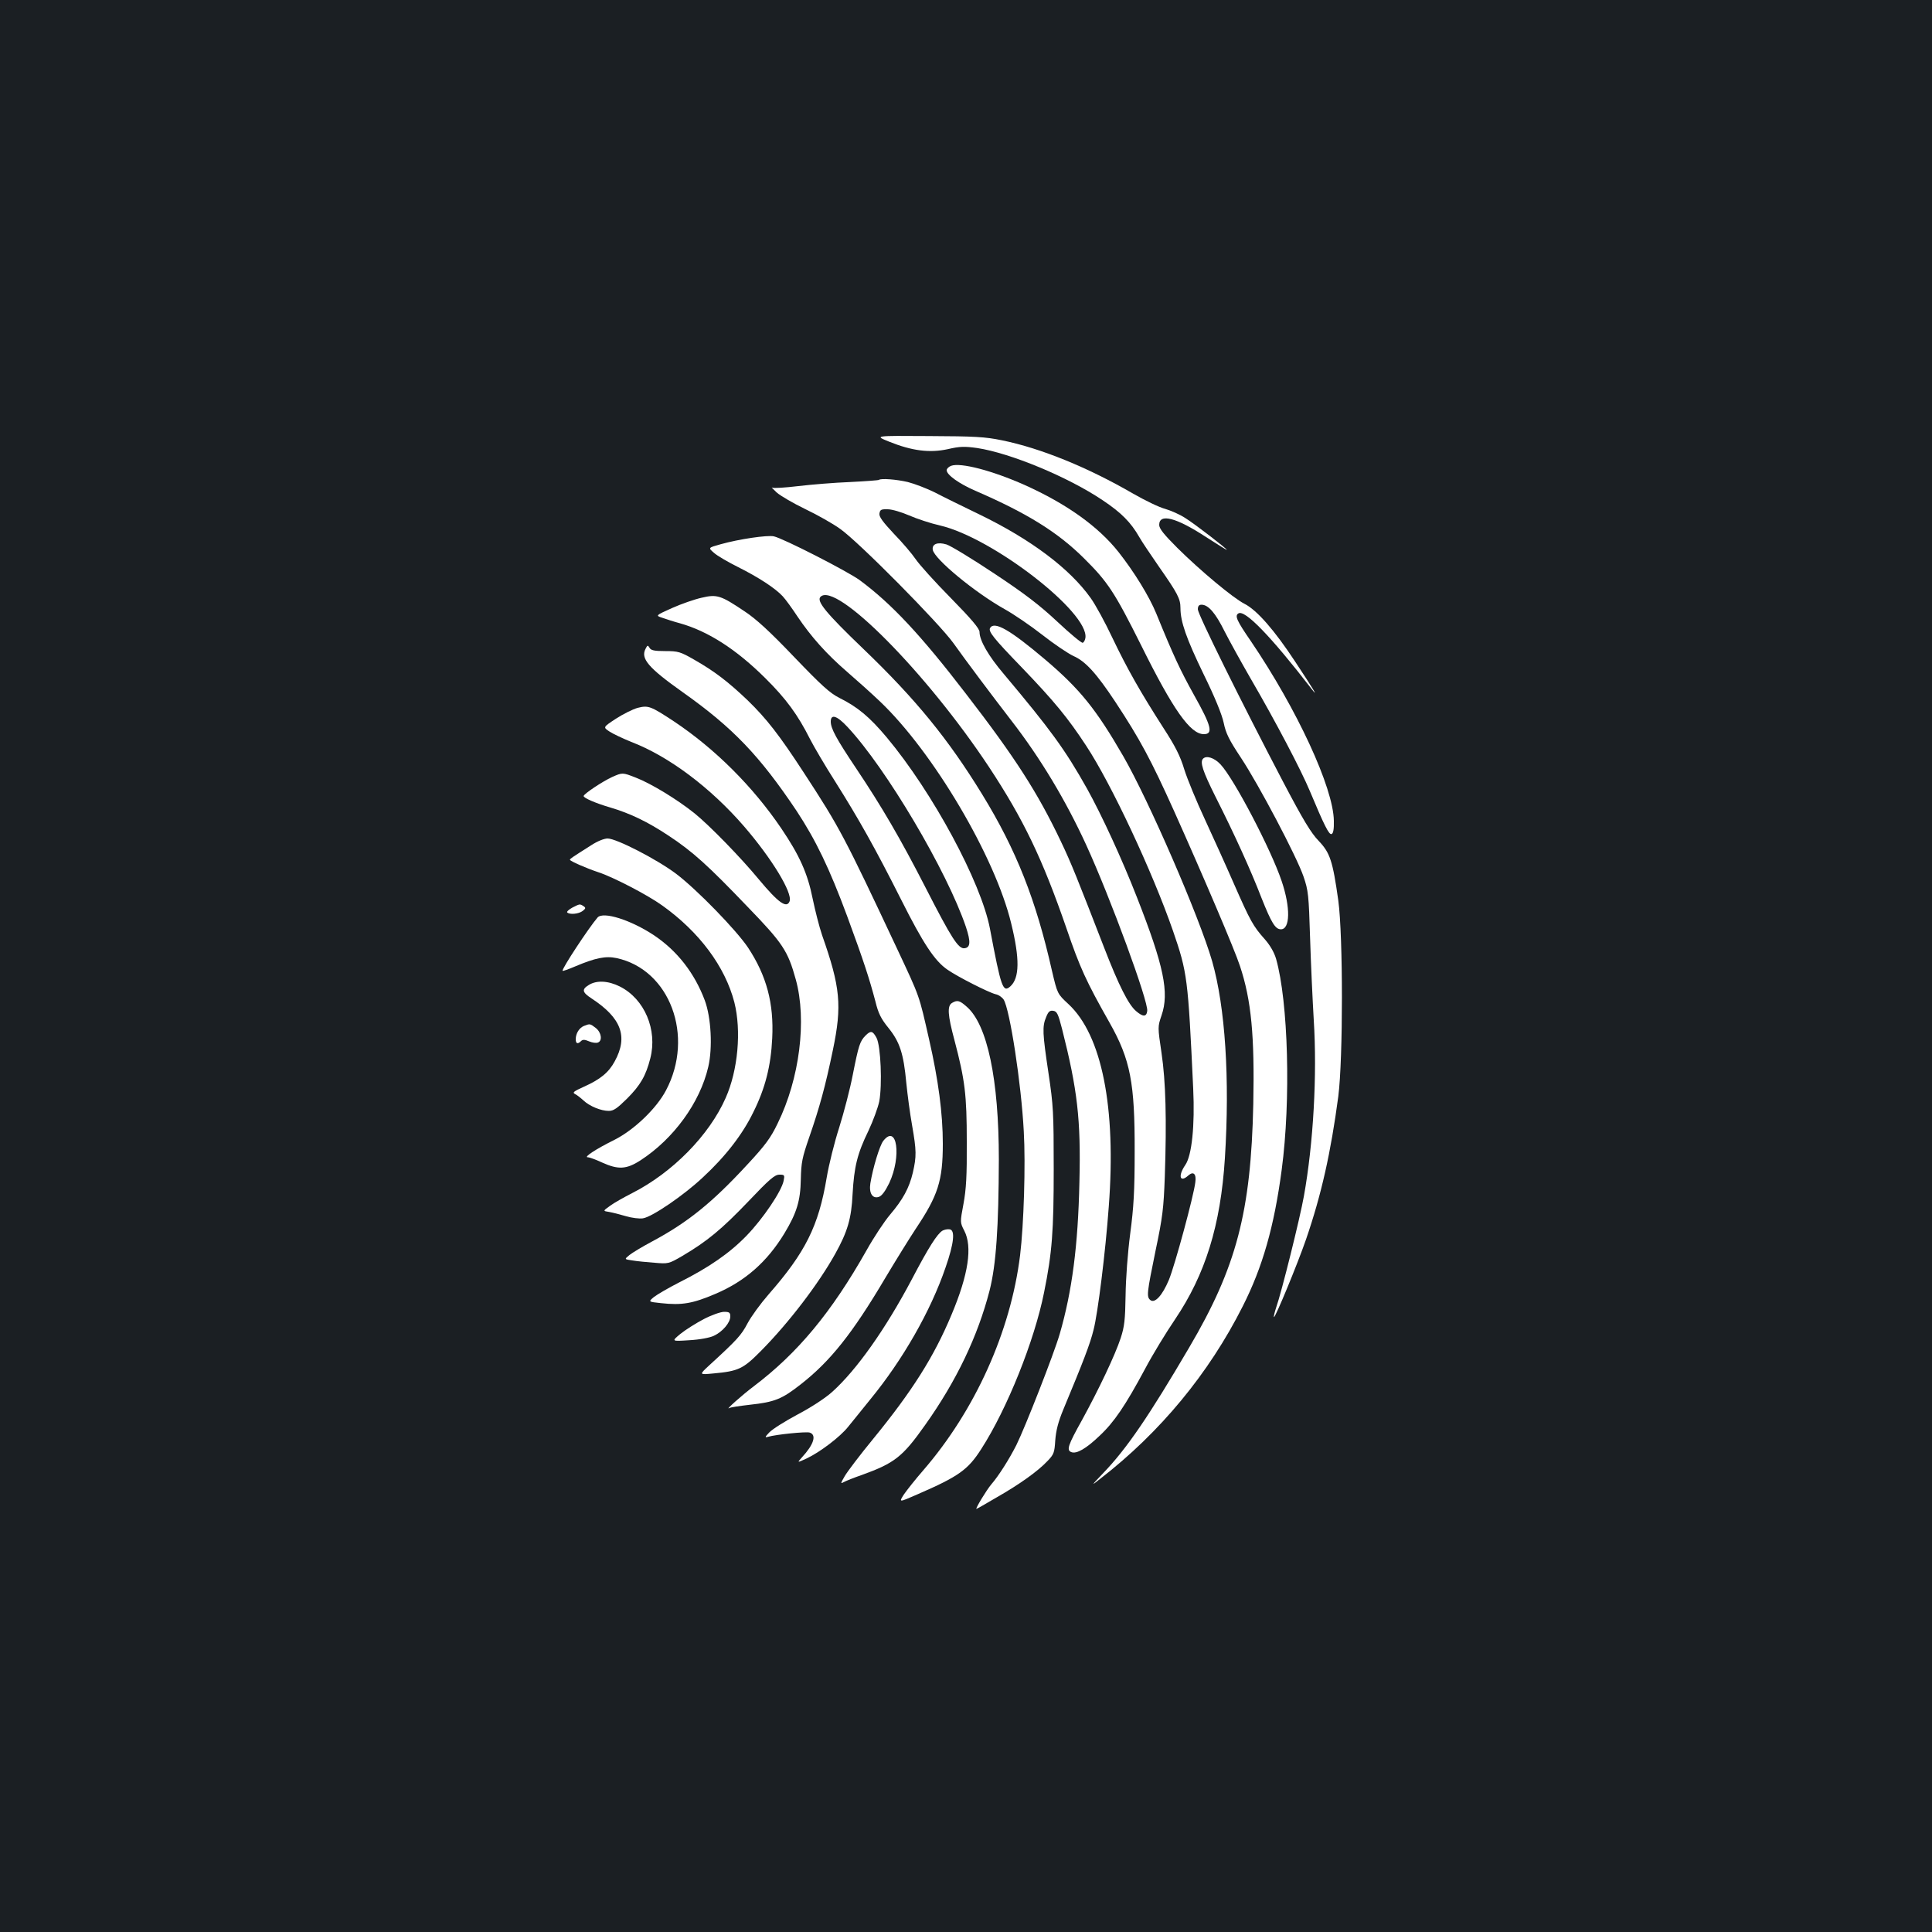<?xml version="1.0" standalone="no"?>
<!DOCTYPE svg PUBLIC "-//W3C//DTD SVG 20010904//EN"
 "http://www.w3.org/TR/2001/REC-SVG-20010904/DTD/svg10.dtd">
<svg version="1.0" xmlns="http://www.w3.org/2000/svg"
 width="1000pt" height="1000pt" viewBox="0 0 1000 1000"
 preserveAspectRatio="xMidYMid meet">
<rect width="100%" height="100%" fill="#1b1f23"/>
<g transform="translate(0,1000) scale(0.1,-0.1)"
fill="#ffffff" stroke="none">
<path d="M4602 7714 c119 -48 210 -59 303 -39 64 15 88 15 153 6 171 -26 469
-149 649 -270 96 -64 146 -114 190 -191 14 -25 61 -94 103 -155 95 -136 110
-164 110 -212 0 -71 30 -157 120 -343 58 -118 95 -209 104 -252 11 -54 28 -88
89 -180 92 -139 288 -510 324 -615 25 -73 27 -95 34 -318 4 -132 13 -323 19
-425 18 -284 -2 -638 -51 -911 -21 -117 -116 -499 -144 -578 -8 -24 -13 -46
-11 -48 6 -6 121 272 166 402 80 233 128 448 167 740 25 197 25 829 0 1014
-29 206 -43 247 -101 308 -40 41 -81 109 -184 305 -222 424 -442 869 -442 894
0 17 6 24 19 24 35 0 72 -42 120 -139 27 -53 87 -161 133 -241 131 -225 262
-475 308 -585 74 -177 99 -227 112 -222 9 3 13 25 12 68 -2 171 -191 579 -430
931 -73 106 -84 131 -64 143 33 21 166 -116 378 -390 40 -52 12 -5 -84 140
-108 164 -198 267 -263 300 -59 30 -229 172 -348 290 -69 69 -93 99 -93 118 0
61 87 39 243 -63 59 -38 107 -68 107 -66 0 6 -167 135 -214 164 -27 18 -74 39
-105 48 -31 8 -105 44 -166 79 -233 135 -477 235 -679 276 -87 18 -140 21
-381 22 -280 2 -280 2 -203 -29z"/>
<path d="M4923 7589 c-13 -5 -23 -15 -23 -23 0 -24 65 -70 148 -106 270 -117
427 -215 563 -350 123 -122 158 -175 295 -449 166 -335 255 -461 325 -461 50
0 39 43 -51 203 -71 128 -105 200 -195 421 -37 90 -114 215 -195 318 -106 134
-271 251 -487 348 -169 75 -331 117 -380 99z"/>
<path d="M4549 7516 c-2 -2 -69 -7 -149 -11 -80 -3 -200 -13 -268 -21 -67 -8
-128 -12 -135 -8 -7 4 4 -7 23 -25 19 -17 86 -56 148 -86 63 -30 144 -76 180
-102 96 -67 514 -490 587 -592 64 -90 192 -261 300 -401 151 -195 282 -414
387 -643 126 -275 323 -812 316 -860 -4 -31 -22 -31 -57 -1 -40 33 -91 135
-166 329 -138 356 -170 437 -224 550 -120 252 -235 432 -492 765 -232 302
-384 465 -549 587 -61 45 -397 217 -445 227 -34 7 -179 -14 -275 -41 -65 -18
-65 -18 -35 -44 16 -15 73 -48 125 -74 108 -54 193 -110 231 -151 15 -16 49
-63 76 -104 72 -107 151 -195 256 -286 51 -44 128 -113 171 -154 276 -262 597
-805 680 -1150 45 -183 43 -282 -4 -325 -39 -35 -48 -9 -106 298 -46 241 -296
705 -534 990 -89 106 -151 158 -246 205 -49 25 -92 64 -234 212 -125 131 -196
196 -255 235 -125 84 -144 90 -224 71 -36 -8 -105 -32 -152 -53 -87 -39 -87
-39 -50 -51 20 -7 60 -20 90 -28 146 -41 292 -135 442 -284 108 -107 168 -189
232 -316 20 -39 78 -138 131 -221 121 -192 207 -345 340 -609 114 -227 174
-318 240 -363 53 -37 213 -118 249 -127 16 -3 34 -16 42 -28 32 -52 91 -434
104 -681 10 -172 0 -486 -19 -642 -49 -396 -233 -803 -501 -1113 -41 -47 -86
-104 -101 -126 -26 -41 -26 -41 70 1 214 93 262 127 331 235 134 208 275 560
325 810 42 207 50 319 50 640 0 292 -2 328 -27 495 -31 207 -33 242 -12 291
11 28 19 35 37 32 19 -3 25 -16 45 -93 80 -316 98 -469 90 -794 -7 -329 -38
-565 -102 -786 -30 -103 -179 -483 -224 -574 -38 -75 -92 -160 -130 -204 -24
-28 -84 -127 -77 -127 2 0 48 26 102 58 123 70 217 138 265 189 34 35 37 44
41 108 4 51 15 95 42 160 104 250 138 338 156 411 22 83 62 404 79 639 39 513
-36 888 -209 1048 -57 53 -57 53 -85 172 -83 368 -184 624 -361 913 -176 287
-344 493 -616 754 -195 187 -243 247 -221 269 80 80 548 -392 872 -881 178
-270 276 -473 401 -835 69 -202 101 -273 224 -490 107 -190 130 -310 129 -665
0 -205 -5 -289 -23 -425 -13 -99 -23 -233 -24 -320 -2 -127 -6 -161 -25 -220
-30 -91 -114 -267 -201 -426 -72 -129 -81 -155 -55 -165 27 -11 77 18 146 84
76 71 134 157 236 347 38 72 108 187 155 256 157 233 236 487 258 834 26 411
2 782 -66 1020 -67 231 -327 830 -460 1061 -141 244 -224 347 -404 500 -183
155 -263 200 -285 164 -11 -18 17 -53 163 -204 169 -176 239 -261 334 -406
131 -199 342 -650 449 -957 75 -218 78 -243 105 -818 9 -191 -7 -346 -41 -395
-39 -57 -28 -94 16 -54 26 23 42 8 36 -35 -8 -70 -106 -431 -137 -506 -34 -81
-73 -123 -96 -104 -20 17 -18 35 27 255 37 175 42 221 48 384 10 296 5 491
-17 640 -20 135 -20 135 0 194 41 118 12 257 -127 611 -78 200 -184 429 -258
562 -115 205 -190 307 -431 594 -80 94 -126 174 -126 218 0 17 -41 66 -148
175 -82 83 -164 174 -182 201 -19 28 -69 87 -113 132 -58 62 -78 89 -75 105 3
20 9 23 43 22 22 0 72 -15 111 -32 39 -17 111 -41 160 -52 271 -63 772 -450
752 -582 -2 -12 -8 -23 -14 -25 -6 -2 -65 47 -130 108 -92 86 -167 144 -327
250 -114 76 -226 144 -248 151 -47 14 -76 2 -71 -28 9 -48 217 -220 372 -307
47 -26 135 -86 195 -133 61 -48 133 -96 160 -109 63 -27 120 -90 218 -238 128
-194 185 -301 304 -565 152 -339 315 -721 341 -802 59 -177 76 -362 69 -714
-12 -559 -87 -845 -332 -1261 -209 -356 -323 -523 -444 -649 -65 -68 -65 -69
-16 -30 310 240 562 545 737 892 103 203 163 413 202 707 48 360 34 870 -29
1092 -10 34 -31 70 -58 101 -61 68 -76 96 -160 287 -41 94 -109 244 -151 335
-42 90 -90 206 -106 257 -21 70 -47 121 -108 215 -120 187 -187 305 -264 466
-38 81 -89 174 -113 207 -108 152 -309 303 -575 432 -85 41 -189 92 -231 114
-42 21 -105 45 -140 54 -60 14 -140 20 -150 11z m-163 -1278 c200 -213 516
-747 614 -1037 25 -76 23 -105 -7 -109 -32 -5 -67 49 -205 319 -128 249 -222
411 -358 614 -101 151 -130 204 -130 240 0 41 32 31 86 -27z"/>
<path d="M3342 6643 c-28 -51 13 -99 192 -226 260 -184 398 -329 589 -614 100
-152 170 -297 263 -548 85 -231 114 -321 145 -438 15 -62 29 -90 68 -138 58
-72 78 -132 92 -284 6 -60 19 -159 30 -220 23 -132 23 -160 4 -244 -19 -80
-51 -139 -118 -218 -29 -34 -84 -117 -122 -185 -182 -322 -356 -531 -583 -703
-60 -45 -153 -128 -127 -113 6 4 54 11 106 17 129 14 166 29 264 106 152 119
266 261 437 550 56 94 127 208 158 255 115 172 140 248 140 440 0 156 -23 330
-71 540 -53 233 -46 214 -166 470 -272 579 -297 627 -482 910 -127 195 -193
280 -292 376 -101 96 -170 149 -275 209 -73 42 -84 45 -151 45 -57 0 -74 4
-81 17 -9 15 -11 14 -20 -4z"/>
<path d="M3300 6336 c-25 -7 -75 -32 -112 -56 -67 -44 -67 -44 -34 -66 18 -12
69 -36 113 -54 194 -74 411 -237 584 -437 145 -168 252 -345 236 -388 -15 -39
-59 -7 -159 113 -94 114 -257 281 -334 343 -90 72 -225 154 -303 184 -69 27
-69 27 -123 3 -50 -23 -146 -87 -147 -98 -2 -10 64 -38 136 -59 105 -31 196
-75 303 -146 126 -83 205 -155 408 -367 185 -191 210 -230 251 -378 58 -210
20 -513 -94 -745 -36 -75 -64 -113 -158 -214 -180 -195 -307 -298 -492 -397
-49 -26 -102 -58 -117 -70 -27 -22 -27 -22 15 -28 23 -4 75 -9 115 -12 71 -6
73 -6 145 36 127 75 202 137 339 280 110 116 138 140 162 140 27 0 28 -2 22
-32 -11 -54 -106 -195 -191 -283 -87 -90 -193 -164 -350 -243 -55 -28 -113
-62 -130 -75 -30 -25 -30 -25 36 -32 109 -12 165 -2 282 48 153 65 267 165
357 313 64 106 83 169 85 279 2 89 7 113 44 220 53 153 83 262 122 450 48 231
39 325 -56 595 -14 41 -36 127 -49 190 -26 130 -68 223 -162 362 -147 217
-343 412 -554 553 -123 81 -134 85 -190 71z"/>
<path d="M6227 6073 c-17 -17 -2 -64 64 -196 100 -198 183 -381 239 -526 51
-128 71 -161 100 -161 48 0 50 113 4 249 -55 164 -247 531 -317 605 -32 34
-73 47 -90 29z"/>
<path d="M3060 5625 c-101 -64 -110 -70 -110 -75 0 -7 85 -44 148 -65 74 -24
254 -117 330 -172 192 -137 325 -316 373 -501 37 -147 19 -351 -45 -495 -85
-193 -275 -386 -483 -492 -43 -22 -95 -51 -115 -66 -38 -27 -38 -27 -5 -32 17
-3 57 -13 87 -22 30 -9 70 -14 88 -11 47 7 211 119 309 211 118 109 207 224
263 340 61 123 90 237 97 381 9 181 -29 323 -125 469 -61 91 -264 300 -372
382 -98 74 -309 183 -355 183 -18 0 -53 -14 -85 -35z"/>
<path d="M2962 5302 c-18 -10 -30 -21 -26 -25 13 -12 59 -8 80 8 16 13 17 16
4 25 -19 12 -19 12 -58 -8z"/>
<path d="M3093 5251 c-45 -52 -188 -269 -181 -276 2 -2 30 8 63 22 106 45 160
56 216 44 276 -59 405 -404 256 -685 -49 -93 -164 -204 -267 -256 -97 -48
-160 -90 -138 -90 9 0 42 -12 74 -27 84 -38 126 -36 199 11 171 111 308 298
351 484 23 98 15 255 -18 344 -53 141 -142 256 -263 337 -119 79 -263 125
-292 92z"/>
<path d="M3048 4902 c-38 -23 -35 -38 14 -70 154 -101 190 -197 120 -325 -31
-58 -75 -94 -160 -132 -53 -24 -61 -30 -45 -38 10 -5 29 -20 43 -33 32 -30 91
-54 131 -54 25 0 43 13 94 63 70 70 98 119 121 209 38 148 -30 308 -158 372
-60 30 -120 33 -160 8z"/>
<path d="M4928 4809 c-26 -15 -23 -62 12 -192 55 -209 64 -283 64 -527 1 -177
-3 -245 -17 -321 -18 -96 -18 -96 4 -139 43 -83 22 -226 -66 -435 -91 -218
-204 -396 -405 -642 -69 -84 -135 -171 -148 -194 -22 -38 -22 -40 -4 -30 11 6
53 23 94 37 168 61 210 93 327 259 162 228 272 459 333 695 34 134 47 328 48
680 0 412 -59 696 -166 789 -37 33 -49 36 -76 20z"/>
<path d="M3023 4690 c-25 -10 -43 -39 -43 -69 0 -23 10 -27 27 -10 9 9 19 9
42 -1 17 -7 37 -10 46 -6 24 9 18 52 -11 75 -30 23 -30 23 -61 11z"/>
<path d="M4480 4640 c-29 -29 -36 -51 -66 -203 -14 -73 -46 -195 -70 -272 -25
-77 -54 -194 -65 -260 -42 -251 -110 -387 -301 -605 -41 -47 -90 -114 -109
-150 -32 -61 -54 -85 -198 -217 -53 -49 -53 -49 21 -42 131 12 154 23 248 118
144 146 296 345 383 501 64 115 84 183 90 310 8 141 24 208 82 327 24 51 49
119 56 152 16 86 8 287 -14 329 -20 37 -30 39 -57 12z"/>
<path d="M4572 4095 c-19 -24 -54 -140 -67 -220 -8 -51 11 -81 44 -70 15 5 33
29 54 72 64 138 40 308 -31 218z"/>
<path d="M4878 3630 c-27 -17 -70 -83 -158 -251 -137 -259 -286 -469 -411
-582 -35 -32 -108 -80 -180 -118 -66 -35 -132 -77 -147 -93 -23 -24 -24 -28
-7 -23 40 12 197 28 216 22 37 -12 21 -62 -40 -128 -26 -29 -26 -29 24 -6 68
32 173 111 215 164 19 24 71 87 114 141 169 206 313 458 390 683 44 126 51
195 21 198 -11 2 -28 -2 -37 -7z"/>
<path d="M3642 3172 c-40 -21 -94 -55 -120 -76 -47 -39 -47 -39 45 -33 55 3
107 13 128 23 45 21 85 68 85 100 0 20 -5 24 -32 24 -18 0 -66 -17 -106 -38z"/>
</g>
</svg>
